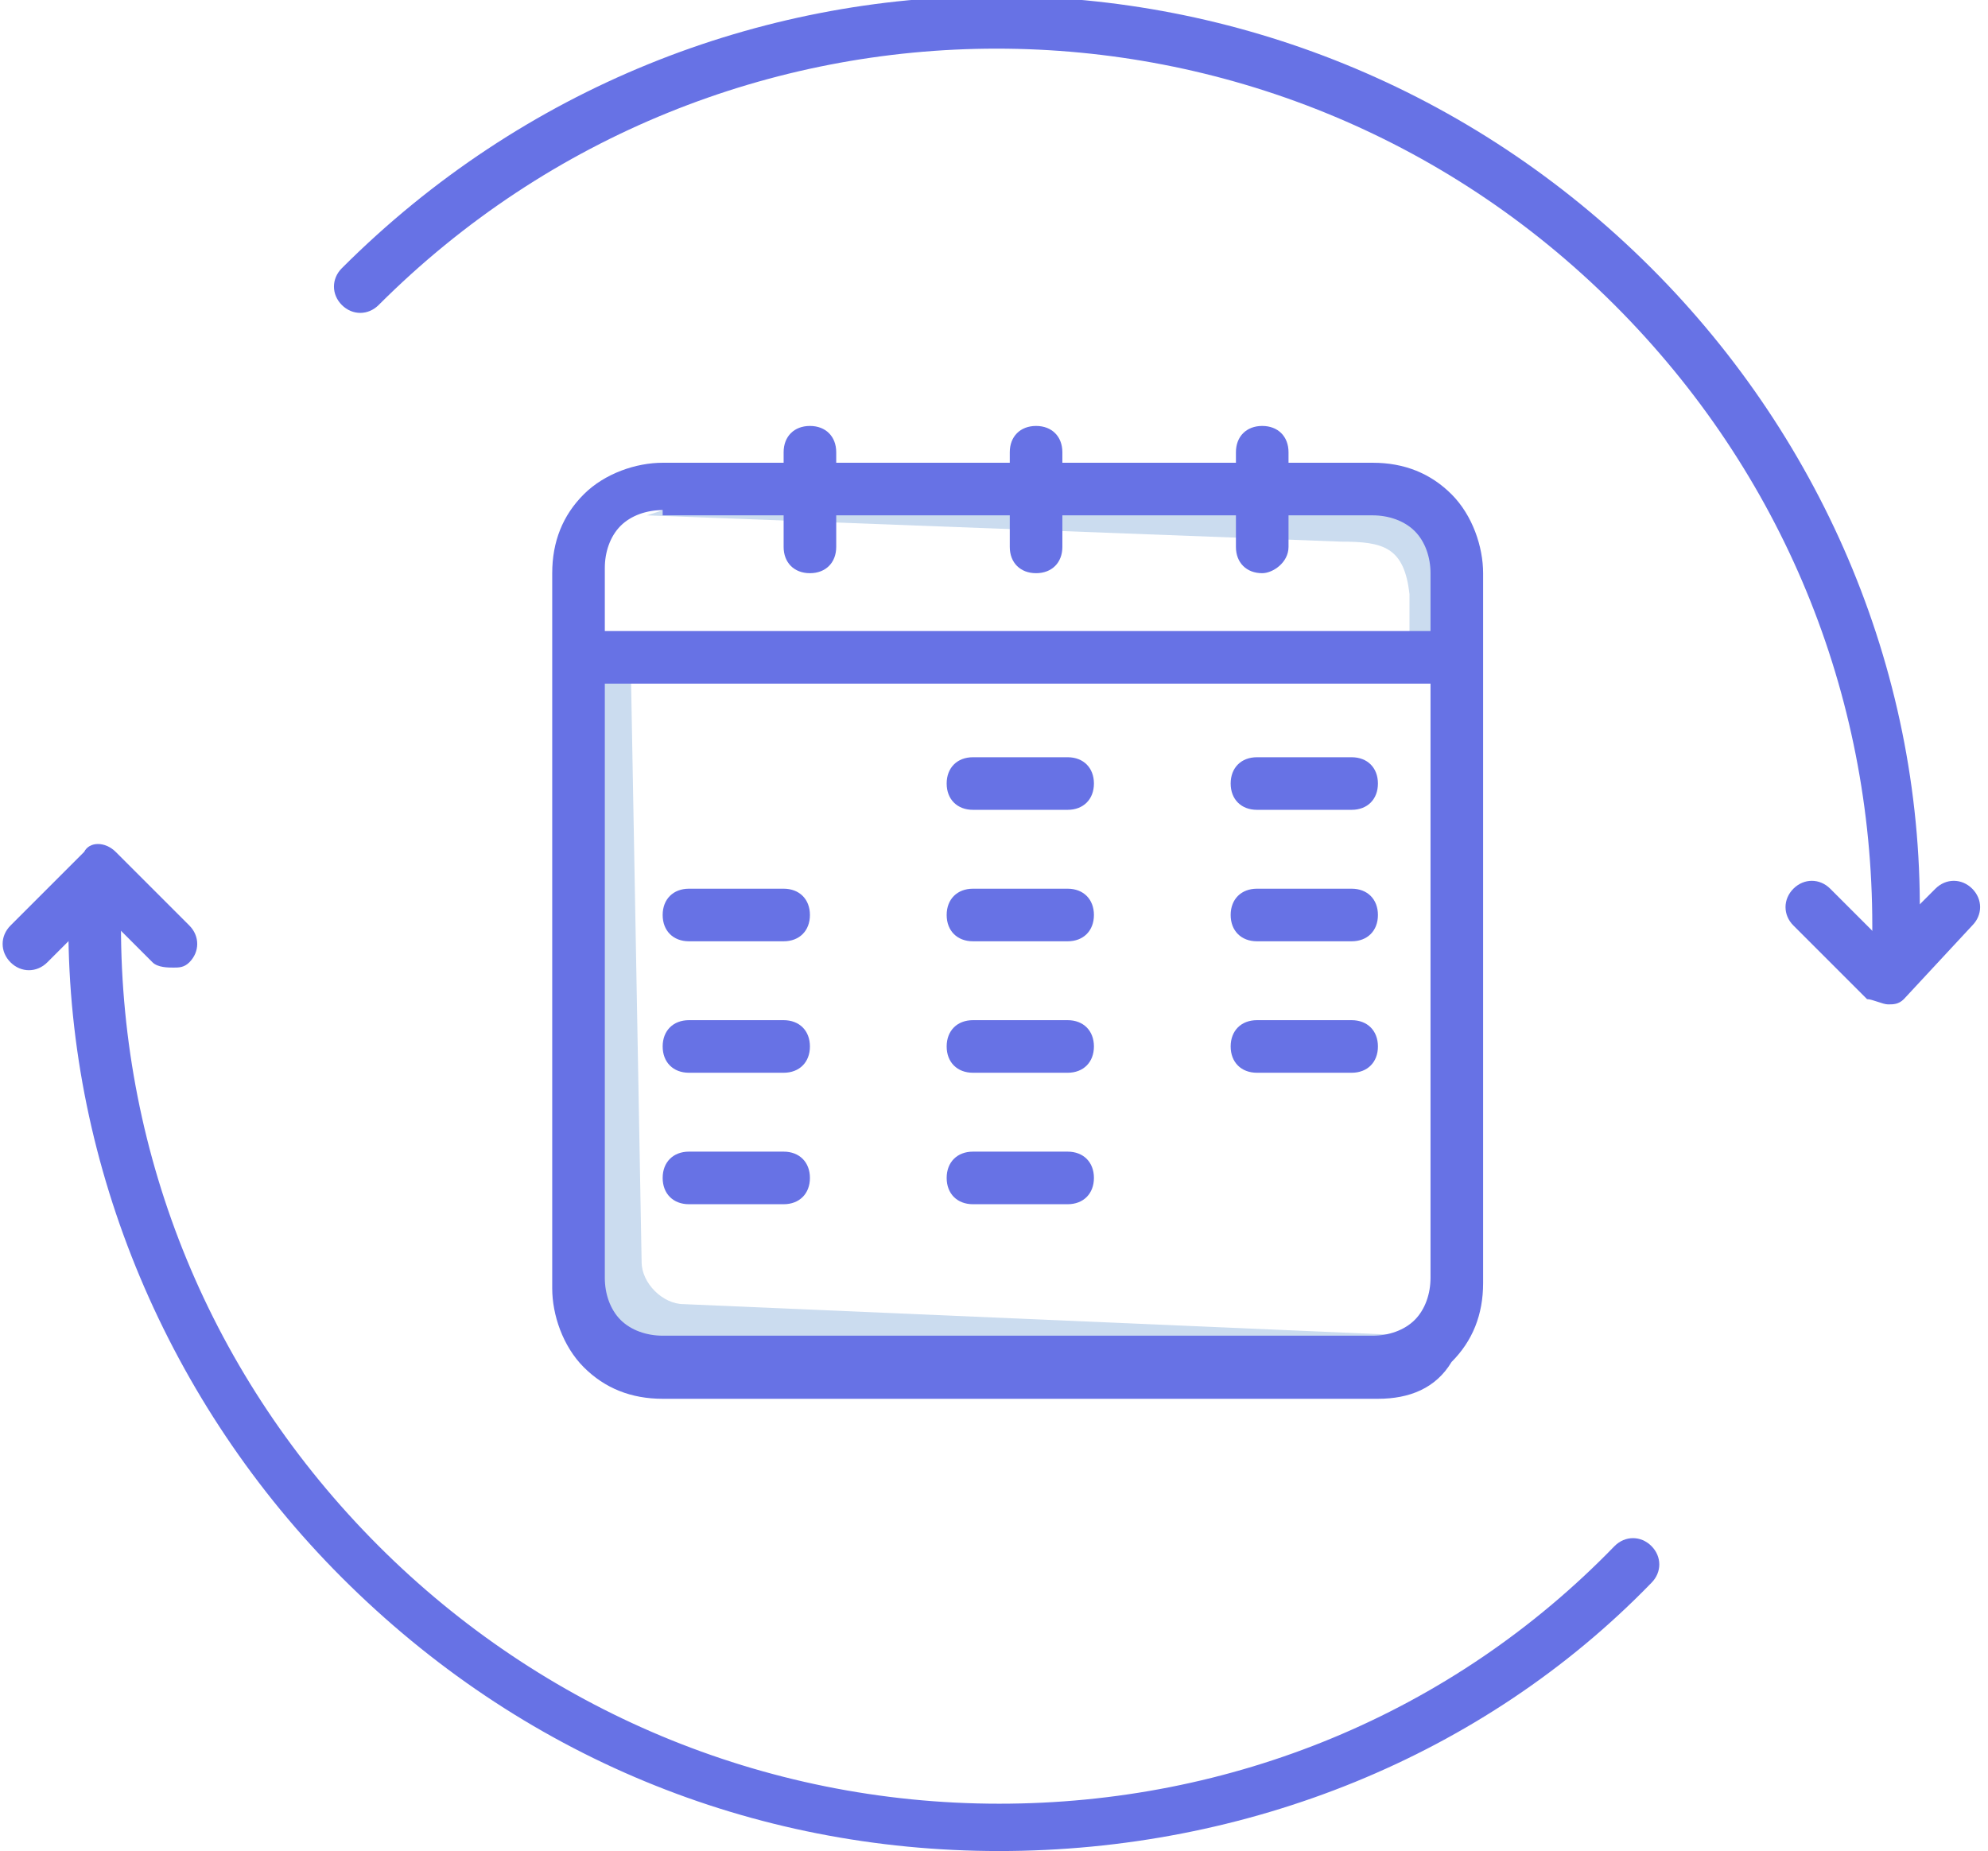 <?xml version="1.0" encoding="utf-8"?>
<!-- Generator: Adobe Illustrator 23.0.6, SVG Export Plug-In . SVG Version: 6.00 Build 0)  -->
<svg version="1.1" id="Layer_1" xmlns="http://www.w3.org/2000/svg" xmlns:xlink="http://www.w3.org/1999/xlink" x="0px" y="0px"
	 viewBox="0 0 37.8 35.2" style="enable-background:new 0 0 37.8 35.2;" xml:space="preserve">
<style type="text/css">
	.st0{fill:#CBDCEF;}
	.st1{fill:#6772E5;}
</style>
<g>
	<path class="st0" d="M12.3,9.8l13.2,0.5c0.8,0,1.2,0.1,1.3,1l0,1.1l1.2,0.1l-0.5-2.9c0,0-3.2-0.4-3.3-0.4c-0.2,0-5.5,0-5.6,0
		S14.8,9,14.8,9L12.3,9.8z"/>
	<path class="st0" d="M12,13l0.2,11c0,0.4,0.4,0.8,0.8,0.8l13.9,0.6l-0.1,0.6l-14.2,0l-1.2-0.5l-0.5-1.2l0-12l1.1-0.2L12,13z"/>
	<g>
		<g>
			<path class="st1" d="M19,35.2c-4.7,0-9.1-1.8-12.5-5.2c0,0,0,0,0,0c-3.3-3.3-5.2-7.8-5.2-12.4l0-0.6c0-0.3,0.2-0.5,0.5-0.5
				c0.3,0,0.5,0.2,0.5,0.5l0,0.6c0,4.4,1.7,8.6,4.9,11.8c3.1,3.1,7.3,4.9,11.8,4.9c0,0,0,0,0,0c4.4,0,8.6-1.7,11.7-4.9
				c0.2-0.2,0.5-0.2,0.7,0s0.2,0.5,0,0.7C28.2,33.4,23.7,35.2,19,35.2C19,35.2,19,35.2,19,35.2z"/>
		</g>
		<g>
			<path class="st1" d="M36.1,18.7c-0.3,0-0.5-0.2-0.5-0.5l0-0.6c0-4.4-1.7-8.6-4.9-11.8c-6.5-6.5-17-6.5-23.5,0
				c-0.2,0.2-0.5,0.2-0.7,0s-0.2-0.5,0-0.7c6.9-6.9,18-6.9,24.9,0c3.3,3.3,5.2,7.8,5.1,12.5l0,0.6C36.6,18.4,36.4,18.7,36.1,18.7
				C36.1,18.7,36.1,18.7,36.1,18.7z"/>
		</g>
		<g>
			<path class="st1" d="M35.9,19.1c-0.1,0-0.3-0.1-0.4-0.1l-1.4-1.4c-0.2-0.2-0.2-0.5,0-0.7s0.5-0.2,0.7,0l1,1l1-1
				c0.2-0.2,0.5-0.2,0.7,0s0.2,0.5,0,0.7L36.2,19C36.1,19.1,36,19.1,35.9,19.1z"/>
		</g>
		<g>
			<path class="st1" d="M3.3,18.4c-0.1,0-0.3,0-0.4-0.1l-1-1l-1,1c-0.2,0.2-0.5,0.2-0.7,0s-0.2-0.5,0-0.7l1.4-1.4
				C1.7,16,2,16,2.2,16.2l1.4,1.4c0.2,0.2,0.2,0.5,0,0.7C3.5,18.4,3.4,18.4,3.3,18.4z"/>
		</g>
	</g>
	<g id="_198501824_3_">
		<g id="_196866848_3_">
			<path class="st1" d="M26.2,26.6H12.6c-0.6,0-1.1-0.2-1.5-0.6c-0.4-0.4-0.6-1-0.6-1.5V10.9c0-0.6,0.2-1.1,0.6-1.5s1-0.6,1.5-0.6
				h13.5c0.6,0,1.1,0.2,1.5,0.6s0.6,1,0.6,1.5v13.5c0,0.6-0.2,1.1-0.6,1.5C27.3,26.4,26.8,26.6,26.2,26.6z M12.6,9.7
				c-0.3,0-0.6,0.1-0.8,0.3c-0.2,0.2-0.3,0.5-0.3,0.8v13.5c0,0.3,0.1,0.6,0.3,0.8c0.2,0.2,0.5,0.3,0.8,0.3h13.5
				c0.3,0,0.6-0.1,0.8-0.3c0.2-0.2,0.3-0.5,0.3-0.8V10.9c0-0.3-0.1-0.6-0.3-0.8c-0.2-0.2-0.5-0.3-0.8-0.3H12.6z"/>
		</g>
		<g id="_196865792_2_">
			<path class="st1" d="M27.4,13H11.4c-0.3,0-0.5-0.2-0.5-0.5s0.2-0.5,0.5-0.5h16.1c0.3,0,0.5,0.2,0.5,0.5S27.7,13,27.4,13z"/>
		</g>
		<g id="_196864544_2_">
			<path class="st1" d="M20.3,15.4h-1.8c-0.3,0-0.5-0.2-0.5-0.5s0.2-0.5,0.5-0.5h1.8c0.3,0,0.5,0.2,0.5,0.5S20.6,15.4,20.3,15.4z"/>
		</g>
		<g id="_196860320_3_">
			<path class="st1" d="M25.7,15.4h-1.8c-0.3,0-0.5-0.2-0.5-0.5s0.2-0.5,0.5-0.5h1.8c0.3,0,0.5,0.2,0.5,0.5S26,15.4,25.7,15.4z"/>
		</g>
		<g id="_196866800_3_">
			<path class="st1" d="M14.9,17.9h-1.8c-0.3,0-0.5-0.2-0.5-0.5s0.2-0.5,0.5-0.5h1.8c0.3,0,0.5,0.2,0.5,0.5S15.2,17.9,14.9,17.9z"/>
		</g>
		<g id="_196866080_3_">
			<path class="st1" d="M20.3,17.9h-1.8c-0.3,0-0.5-0.2-0.5-0.5s0.2-0.5,0.5-0.5h1.8c0.3,0,0.5,0.2,0.5,0.5S20.6,17.9,20.3,17.9z"/>
		</g>
		<g id="_196861688_3_">
			<path class="st1" d="M25.7,17.9h-1.8c-0.3,0-0.5-0.2-0.5-0.5s0.2-0.5,0.5-0.5h1.8c0.3,0,0.5,0.2,0.5,0.5S26,17.9,25.7,17.9z"/>
		</g>
		<g id="_196859504_3_">
			<path class="st1" d="M14.9,20.4h-1.8c-0.3,0-0.5-0.2-0.5-0.5s0.2-0.5,0.5-0.5h1.8c0.3,0,0.5,0.2,0.5,0.5S15.2,20.4,14.9,20.4z"/>
		</g>
		<g id="_196866992_3_">
			<path class="st1" d="M20.3,20.4h-1.8c-0.3,0-0.5-0.2-0.5-0.5s0.2-0.5,0.5-0.5h1.8c0.3,0,0.5,0.2,0.5,0.5S20.6,20.4,20.3,20.4z"/>
		</g>
		<g id="_198488840_3_">
			<path class="st1" d="M25.7,20.4h-1.8c-0.3,0-0.5-0.2-0.5-0.5s0.2-0.5,0.5-0.5h1.8c0.3,0,0.5,0.2,0.5,0.5S26,20.4,25.7,20.4z"/>
		</g>
		<g id="_198498632_3_">
			<path class="st1" d="M14.9,22.9h-1.8c-0.3,0-0.5-0.2-0.5-0.5s0.2-0.5,0.5-0.5h1.8c0.3,0,0.5,0.2,0.5,0.5S15.2,22.9,14.9,22.9z"/>
		</g>
		<g id="_198490760_3_">
			<path class="st1" d="M20.3,22.9h-1.8c-0.3,0-0.5-0.2-0.5-0.5s0.2-0.5,0.5-0.5h1.8c0.3,0,0.5,0.2,0.5,0.5S20.6,22.9,20.3,22.9z"/>
		</g>
		<g id="_198489464_2_">
			<path class="st1" d="M15.4,10.9c-0.3,0-0.5-0.2-0.5-0.5V8.6c0-0.3,0.2-0.5,0.5-0.5s0.5,0.2,0.5,0.5v1.8
				C15.9,10.7,15.7,10.9,15.4,10.9z"/>
		</g>
		<g id="_198502184_2_">
			<path class="st1" d="M19.7,10.9c-0.3,0-0.5-0.2-0.5-0.5V8.6c0-0.3,0.2-0.5,0.5-0.5s0.5,0.2,0.5,0.5v1.8
				C20.2,10.7,20,10.9,19.7,10.9z"/>
		</g>
		<g id="_198490856_2_">
			<path class="st1" d="M24,10.9c-0.3,0-0.5-0.2-0.5-0.5V8.6c0-0.3,0.2-0.5,0.5-0.5s0.5,0.2,0.5,0.5v1.8
				C24.5,10.7,24.2,10.9,24,10.9z"/>
		</g>
	</g>
</g>
</svg>
